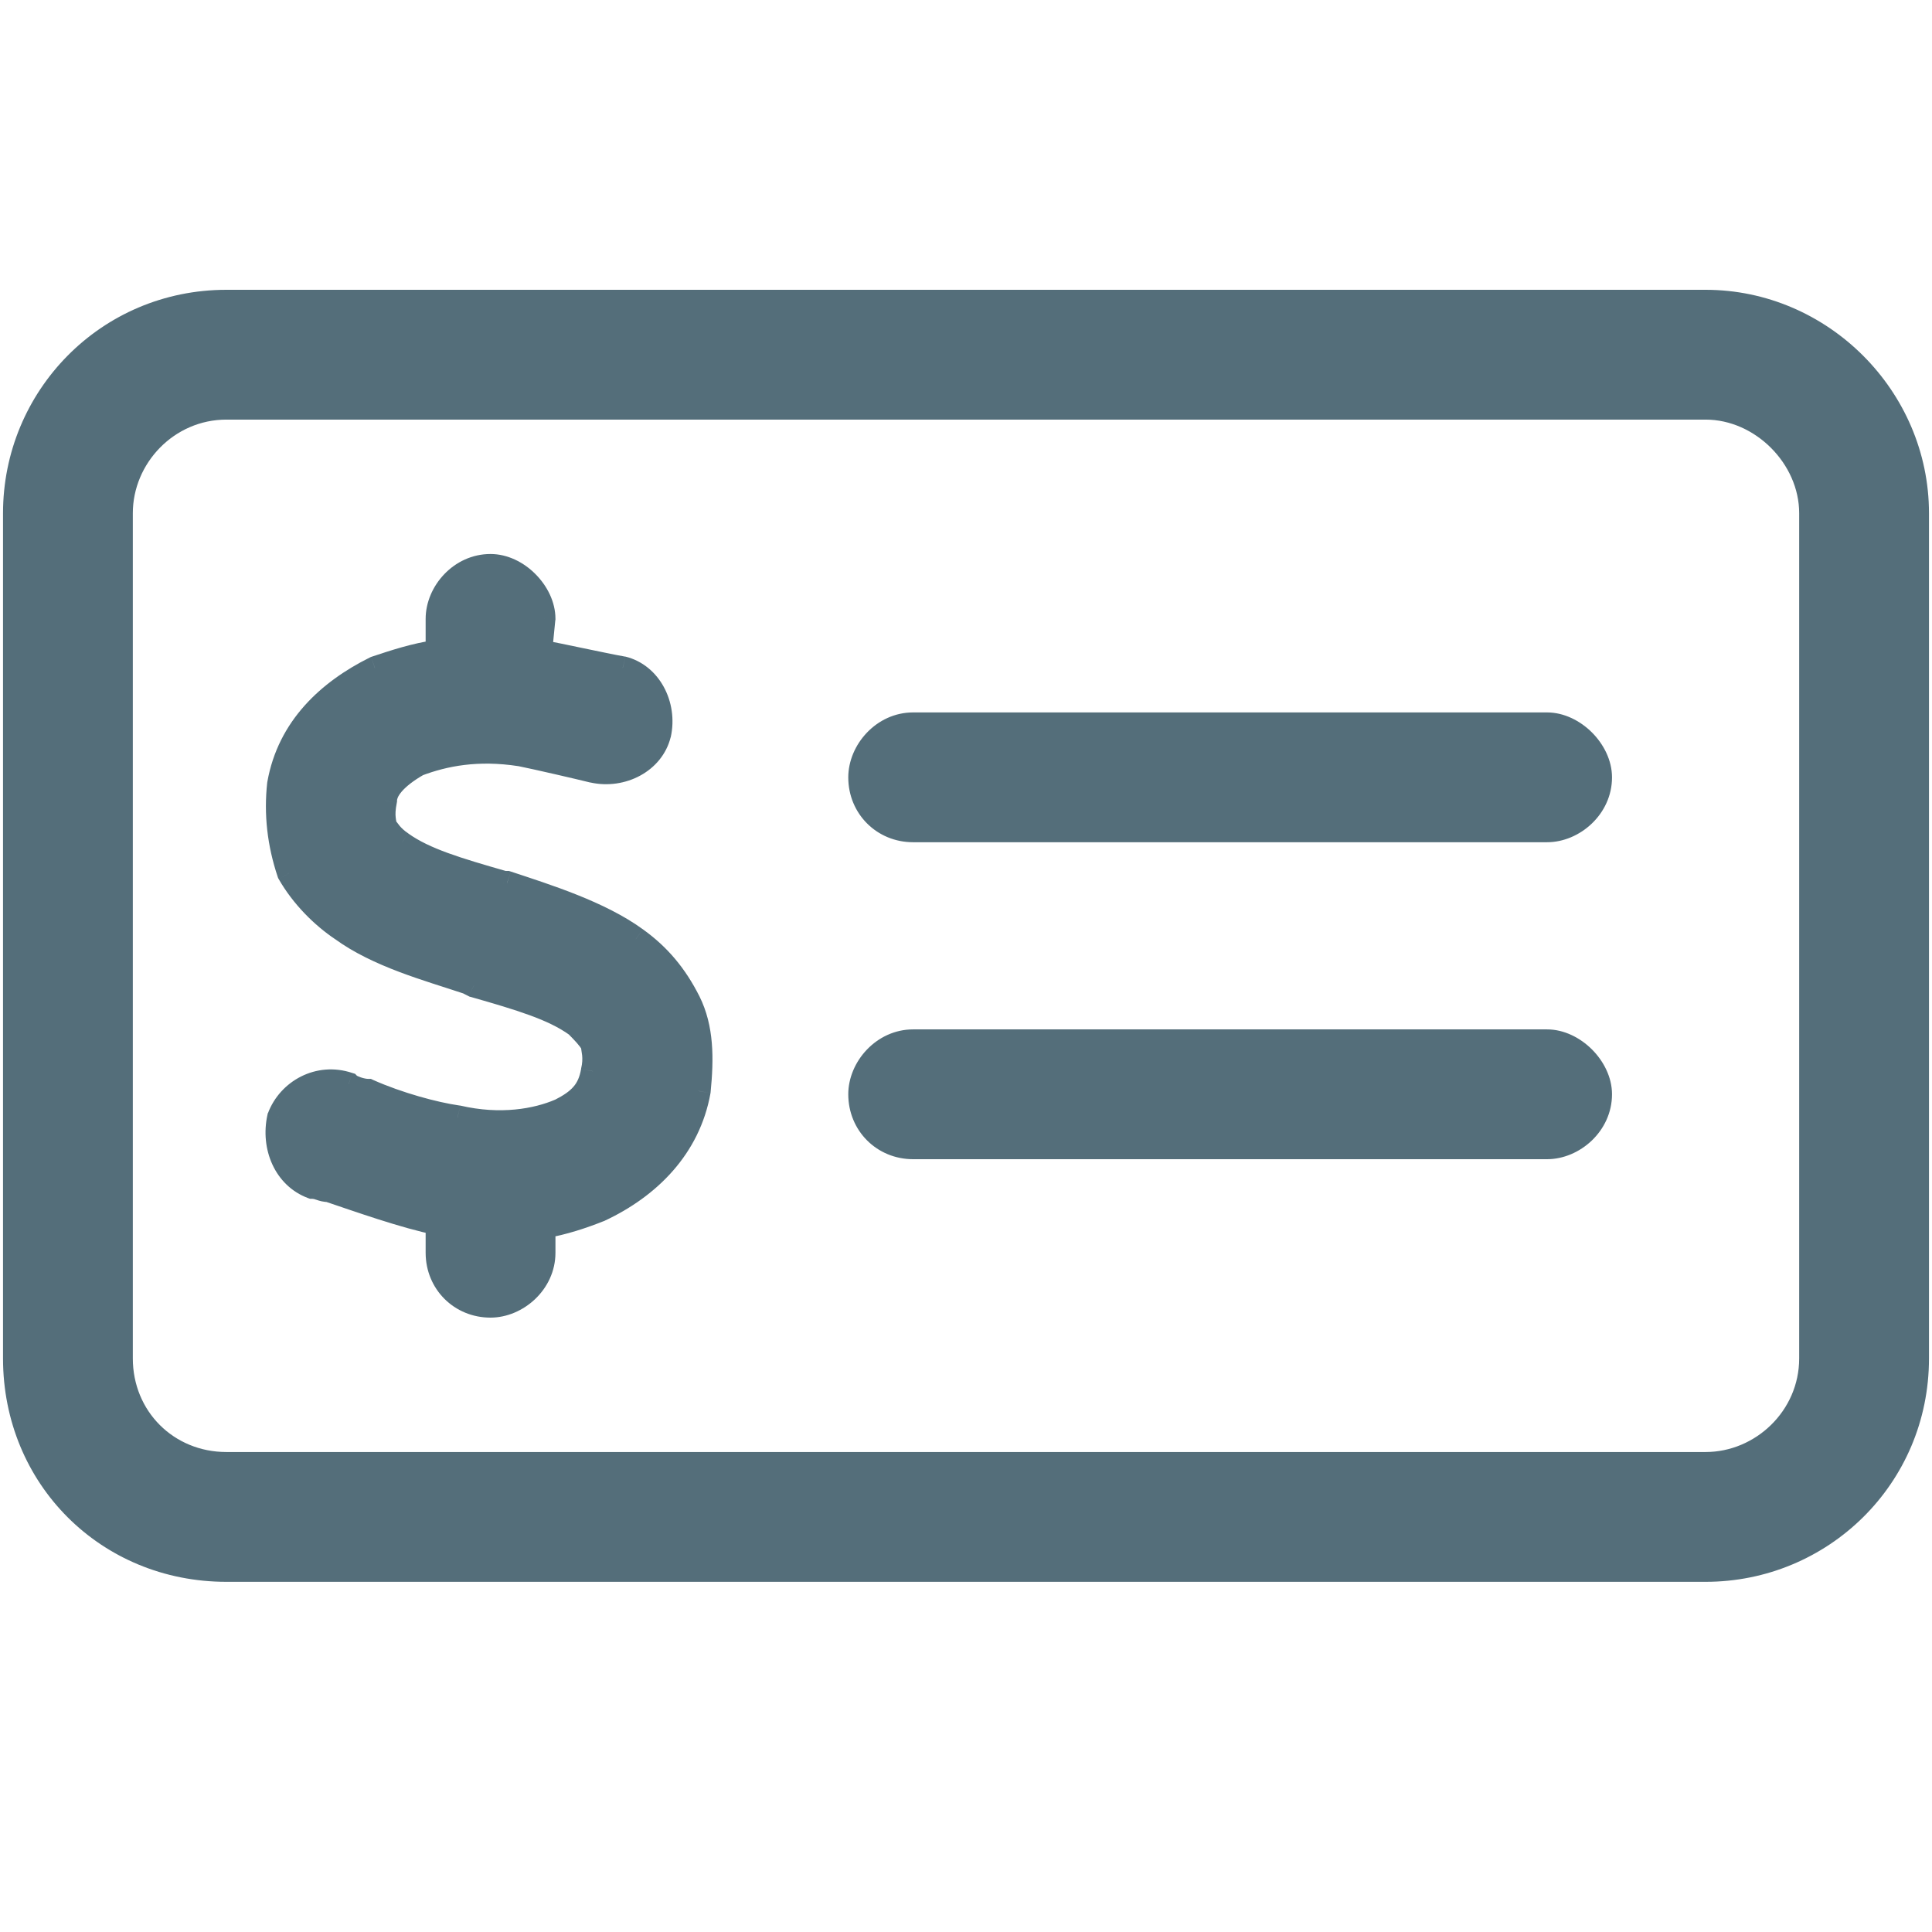 <svg width="16" height="16" viewBox="0 0 16 16" fill="none" xmlns="http://www.w3.org/2000/svg">
<path d="M12.812 8.625C13.031 8.625 13.25 8.844 13.25 9.062C13.25 9.309 13.031 9.5 12.812 9.5H7.562C7.316 9.5 7.125 9.309 7.125 9.062C7.125 8.844 7.316 8.625 7.562 8.625H12.812ZM7.125 6.438C7.125 6.219 7.316 6 7.562 6H12.812C13.031 6 13.25 6.219 13.25 6.438C13.25 6.684 13.031 6.875 12.812 6.875H7.562C7.316 6.875 7.125 6.684 7.125 6.438ZM4.473 5.398C4.637 5.426 4.992 5.508 5.156 5.535C5.375 5.59 5.512 5.836 5.457 6.082C5.402 6.301 5.156 6.438 4.91 6.383C4.801 6.355 4.445 6.273 4.309 6.246C3.953 6.191 3.68 6.246 3.461 6.328C3.27 6.438 3.188 6.547 3.188 6.629C3.16 6.766 3.188 6.82 3.188 6.848C3.215 6.875 3.242 6.93 3.324 6.984C3.516 7.121 3.789 7.203 4.172 7.312H4.199C4.527 7.422 4.965 7.559 5.266 7.777C5.457 7.914 5.594 8.078 5.703 8.297C5.812 8.516 5.812 8.762 5.785 9.035C5.703 9.5 5.375 9.828 4.965 10.02C4.828 10.074 4.664 10.129 4.5 10.156V10.375C4.5 10.621 4.281 10.812 4.062 10.812C3.816 10.812 3.625 10.621 3.625 10.375V10.129C3.352 10.074 2.969 9.938 2.723 9.855C2.668 9.855 2.641 9.828 2.586 9.828C2.367 9.746 2.258 9.5 2.312 9.254C2.395 9.035 2.641 8.898 2.887 8.98C2.914 9.008 2.996 9.035 3.051 9.035C3.297 9.145 3.598 9.227 3.789 9.254C4.145 9.336 4.445 9.281 4.637 9.199C4.801 9.117 4.883 9.035 4.91 8.871C4.938 8.762 4.91 8.68 4.91 8.652C4.883 8.598 4.828 8.543 4.773 8.488C4.582 8.352 4.309 8.27 3.926 8.16L3.871 8.133C3.543 8.023 3.133 7.914 2.832 7.695C2.668 7.586 2.504 7.422 2.395 7.23C2.312 6.984 2.285 6.738 2.312 6.492C2.395 6.027 2.723 5.727 3.105 5.535C3.27 5.48 3.434 5.426 3.625 5.398V5.125C3.625 4.906 3.816 4.688 4.062 4.688C4.281 4.688 4.5 4.906 4.5 5.125L4.473 5.398ZM0.125 4.25C0.125 3.293 0.891 2.5 1.875 2.5H14.125C15.082 2.5 15.875 3.293 15.875 4.25V11.25C15.875 12.234 15.082 13 14.125 13H1.875C0.891 13 0.125 12.234 0.125 11.25V4.25ZM1 4.25V11.25C1 11.742 1.383 12.125 1.875 12.125H14.125C14.59 12.125 15 11.742 15 11.25V4.25C15 3.785 14.59 3.375 14.125 3.375H1.875C1.383 3.375 1 3.785 1 4.25Z" fill="#546E7A"/>
<path d="M4.473 5.398L4.373 5.388L4.364 5.482L4.456 5.497L4.473 5.398ZM5.156 5.535L5.181 5.438L5.173 5.437L5.156 5.535ZM5.457 6.082L5.554 6.106L5.555 6.104L5.457 6.082ZM4.91 6.383L4.886 6.48L4.888 6.48L4.91 6.383ZM4.309 6.246L4.328 6.148L4.324 6.147L4.309 6.246ZM3.461 6.328L3.426 6.234L3.418 6.237L3.411 6.241L3.461 6.328ZM3.188 6.629L3.286 6.649L3.288 6.639V6.629H3.188ZM3.188 6.848H3.087V6.889L3.117 6.918L3.188 6.848ZM3.324 6.984L3.382 6.903L3.38 6.901L3.324 6.984ZM4.172 7.312L4.144 7.409L4.158 7.412H4.172V7.312ZM4.199 7.312L4.231 7.218L4.215 7.213H4.199V7.312ZM5.266 7.777L5.207 7.858L5.207 7.859L5.266 7.777ZM5.785 9.035L5.884 9.053L5.885 9.045L5.785 9.035ZM4.965 10.02L5.002 10.113L5.007 10.11L4.965 10.02ZM4.5 10.156L4.484 10.058L4.4 10.072V10.156H4.5ZM3.625 10.129H3.725V10.047L3.645 10.031L3.625 10.129ZM2.723 9.855L2.754 9.761L2.739 9.755H2.723V9.855ZM2.586 9.828L2.551 9.922L2.568 9.928H2.586V9.828ZM2.312 9.254L2.218 9.218L2.215 9.232L2.312 9.254ZM2.887 8.98L2.957 8.91L2.941 8.893L2.918 8.886L2.887 8.98ZM3.051 9.035L3.091 8.944L3.072 8.935H3.051V9.035ZM3.789 9.254L3.812 9.156L3.803 9.155L3.789 9.254ZM4.637 9.199L4.676 9.291L4.681 9.289L4.637 9.199ZM4.91 8.871L4.813 8.847L4.812 8.855L4.91 8.871ZM4.91 8.652H5.01V8.629L5 8.608L4.91 8.652ZM4.773 8.488L4.844 8.418L4.838 8.412L4.832 8.407L4.773 8.488ZM3.926 8.16L3.881 8.25L3.889 8.254L3.898 8.256L3.926 8.16ZM3.871 8.133L3.916 8.043L3.909 8.04L3.903 8.038L3.871 8.133ZM2.832 7.695L2.891 7.614L2.888 7.612L2.832 7.695ZM2.395 7.23L2.3 7.262L2.303 7.271L2.308 7.28L2.395 7.23ZM2.312 6.492L2.214 6.475L2.213 6.481L2.312 6.492ZM3.105 5.535L3.074 5.44L3.067 5.443L3.061 5.446L3.105 5.535ZM3.625 5.398L3.639 5.497L3.725 5.485V5.398H3.625ZM4.5 5.125L4.6 5.135V5.125H4.5ZM12.812 8.725C12.889 8.725 12.975 8.764 13.043 8.832C13.111 8.9 13.15 8.986 13.15 9.062H13.35C13.35 8.921 13.28 8.787 13.184 8.691C13.088 8.595 12.954 8.525 12.812 8.525V8.725ZM13.15 9.062C13.15 9.249 12.98 9.4 12.812 9.4V9.6C13.082 9.6 13.35 9.368 13.35 9.062H13.15ZM12.812 9.4H7.562V9.6H12.812V9.4ZM7.562 9.4C7.372 9.4 7.225 9.253 7.225 9.062H7.025C7.025 9.364 7.261 9.6 7.562 9.6V9.4ZM7.225 9.062C7.225 8.895 7.376 8.725 7.562 8.725V8.525C7.257 8.525 7.025 8.793 7.025 9.062H7.225ZM7.562 8.725H12.812V8.525H7.562V8.725ZM7.225 6.438C7.225 6.27 7.376 6.1 7.562 6.1V5.9C7.257 5.9 7.025 6.168 7.025 6.438H7.225ZM7.562 6.1H12.812V5.9H7.562V6.1ZM12.812 6.1C12.889 6.1 12.975 6.139 13.043 6.207C13.111 6.275 13.15 6.361 13.15 6.438H13.35C13.35 6.296 13.28 6.162 13.184 6.066C13.088 5.97 12.954 5.9 12.812 5.9V6.1ZM13.15 6.438C13.15 6.624 12.98 6.775 12.812 6.775V6.975C13.082 6.975 13.35 6.743 13.35 6.438H13.15ZM12.812 6.775H7.562V6.975H12.812V6.775ZM7.562 6.775C7.372 6.775 7.225 6.628 7.225 6.438H7.025C7.025 6.739 7.261 6.975 7.562 6.975V6.775ZM4.456 5.497C4.536 5.51 4.663 5.537 4.794 5.565C4.923 5.592 5.055 5.62 5.14 5.634L5.173 5.437C5.093 5.423 4.966 5.396 4.835 5.369C4.706 5.342 4.574 5.314 4.489 5.3L4.456 5.497ZM5.132 5.632C5.289 5.672 5.404 5.858 5.359 6.06L5.555 6.104C5.619 5.814 5.461 5.508 5.181 5.438L5.132 5.632ZM5.36 6.058C5.321 6.215 5.134 6.33 4.932 6.285L4.888 6.48C5.178 6.545 5.484 6.386 5.554 6.106L5.36 6.058ZM4.934 6.286C4.824 6.258 4.467 6.176 4.328 6.148L4.289 6.344C4.424 6.371 4.778 6.453 4.886 6.48L4.934 6.286ZM4.324 6.147C3.949 6.09 3.658 6.147 3.426 6.234L3.496 6.422C3.701 6.345 3.957 6.293 4.293 6.345L4.324 6.147ZM3.411 6.241C3.309 6.3 3.231 6.361 3.177 6.423C3.124 6.485 3.087 6.555 3.087 6.629H3.288C3.288 6.621 3.292 6.596 3.328 6.554C3.363 6.514 3.421 6.466 3.511 6.415L3.411 6.241ZM3.089 6.609C3.074 6.687 3.073 6.745 3.078 6.789C3.08 6.811 3.083 6.828 3.085 6.84C3.088 6.856 3.087 6.853 3.087 6.848H3.288C3.288 6.829 3.283 6.809 3.282 6.802C3.28 6.792 3.278 6.782 3.277 6.769C3.274 6.745 3.274 6.708 3.286 6.649L3.089 6.609ZM3.117 6.918C3.119 6.92 3.122 6.924 3.13 6.934C3.137 6.944 3.147 6.957 3.159 6.971C3.185 7 3.219 7.034 3.269 7.068L3.38 6.901C3.348 6.88 3.327 6.859 3.311 6.841C3.303 6.831 3.296 6.822 3.288 6.811C3.28 6.802 3.27 6.789 3.258 6.777L3.117 6.918ZM3.266 7.066C3.475 7.215 3.767 7.301 4.144 7.409L4.199 7.216C3.811 7.105 3.557 7.028 3.382 6.903L3.266 7.066ZM4.172 7.412H4.199V7.213H4.172V7.412ZM4.168 7.407C4.502 7.519 4.921 7.651 5.207 7.858L5.324 7.696C5.008 7.466 4.553 7.325 4.231 7.218L4.168 7.407ZM5.207 7.859C5.385 7.985 5.511 8.136 5.614 8.342L5.793 8.252C5.676 8.02 5.529 7.843 5.324 7.696L5.207 7.859ZM5.614 8.342C5.71 8.533 5.713 8.755 5.686 9.025L5.885 9.045C5.912 8.769 5.915 8.498 5.793 8.252L5.614 8.342ZM5.687 9.018C5.612 9.442 5.312 9.747 4.923 9.929L5.007 10.11C5.438 9.909 5.794 9.558 5.884 9.053L5.687 9.018ZM4.928 9.927C4.795 9.98 4.638 10.032 4.484 10.058L4.516 10.255C4.69 10.226 4.862 10.168 5.002 10.112L4.928 9.927ZM4.4 10.156V10.375H4.6V10.156H4.4ZM4.4 10.375C4.4 10.562 4.23 10.713 4.062 10.713V10.912C4.332 10.912 4.6 10.68 4.6 10.375H4.4ZM4.062 10.713C3.872 10.713 3.725 10.566 3.725 10.375H3.525C3.525 10.676 3.761 10.912 4.062 10.912V10.713ZM3.725 10.375V10.129H3.525V10.375H3.725ZM3.645 10.031C3.379 9.978 3.005 9.844 2.754 9.761L2.691 9.95C2.932 10.031 3.324 10.171 3.605 10.227L3.645 10.031ZM2.723 9.755C2.713 9.755 2.706 9.754 2.686 9.747C2.665 9.74 2.631 9.728 2.586 9.728V9.928C2.595 9.928 2.602 9.93 2.623 9.937C2.643 9.944 2.677 9.955 2.723 9.955V9.755ZM2.621 9.734C2.459 9.674 2.364 9.484 2.41 9.276L2.215 9.232C2.152 9.516 2.276 9.819 2.551 9.922L2.621 9.734ZM2.406 9.289C2.47 9.117 2.663 9.011 2.855 9.075L2.918 8.886C2.618 8.785 2.319 8.953 2.219 9.219L2.406 9.289ZM2.816 9.051C2.847 9.082 2.893 9.102 2.927 9.113C2.964 9.125 3.009 9.135 3.051 9.135V8.935C3.037 8.935 3.014 8.931 2.99 8.923C2.979 8.919 2.969 8.915 2.962 8.912C2.954 8.908 2.954 8.906 2.957 8.91L2.816 9.051ZM3.01 9.127C3.264 9.24 3.574 9.324 3.775 9.353L3.803 9.155C3.621 9.129 3.329 9.05 3.091 8.944L3.01 9.127ZM3.767 9.351C4.144 9.438 4.466 9.381 4.676 9.291L4.597 9.107C4.425 9.181 4.146 9.234 3.812 9.156L3.767 9.351ZM4.681 9.289C4.768 9.245 4.843 9.197 4.9 9.131C4.959 9.064 4.993 8.984 5.009 8.888L4.812 8.855C4.8 8.922 4.779 8.966 4.749 9C4.717 9.037 4.669 9.071 4.592 9.11L4.681 9.289ZM5.007 8.895C5.024 8.827 5.024 8.767 5.02 8.722C5.018 8.699 5.015 8.68 5.013 8.667C5.01 8.649 5.01 8.649 5.01 8.652H4.81C4.81 8.669 4.814 8.69 4.815 8.699C4.817 8.712 4.819 8.725 4.821 8.74C4.824 8.77 4.823 8.806 4.813 8.847L5.007 8.895ZM5 8.608C4.963 8.535 4.895 8.468 4.844 8.418L4.703 8.559C4.761 8.618 4.802 8.66 4.821 8.697L5 8.608ZM4.832 8.407C4.623 8.258 4.331 8.172 3.953 8.064L3.898 8.256C4.287 8.367 4.541 8.445 4.715 8.57L4.832 8.407ZM3.97 8.071L3.916 8.043L3.826 8.222L3.881 8.25L3.97 8.071ZM3.903 8.038C3.564 7.925 3.175 7.821 2.891 7.614L2.773 7.776C3.09 8.007 3.522 8.122 3.839 8.228L3.903 8.038ZM2.888 7.612C2.735 7.51 2.582 7.357 2.481 7.181L2.308 7.28C2.426 7.486 2.601 7.661 2.777 7.779L2.888 7.612ZM2.489 7.199C2.412 6.966 2.386 6.734 2.412 6.503L2.213 6.481C2.184 6.742 2.213 7.003 2.3 7.262L2.489 7.199ZM2.411 6.51C2.485 6.088 2.783 5.808 3.15 5.625L3.061 5.446C2.662 5.645 2.304 5.967 2.214 6.475L2.411 6.51ZM3.137 5.63C3.302 5.575 3.458 5.523 3.639 5.497L3.611 5.299C3.409 5.328 3.237 5.386 3.074 5.44L3.137 5.63ZM3.725 5.398V5.125H3.525V5.398H3.725ZM3.725 5.125C3.725 4.957 3.876 4.787 4.062 4.787V4.588C3.757 4.588 3.525 4.855 3.525 5.125H3.725ZM4.062 4.787C4.139 4.787 4.225 4.827 4.293 4.895C4.361 4.963 4.4 5.048 4.4 5.125H4.6C4.6 4.983 4.53 4.85 4.434 4.754C4.338 4.657 4.204 4.588 4.062 4.588V4.787ZM4.401 5.115L4.373 5.388L4.572 5.408L4.599 5.135L4.401 5.115ZM0.225 4.25C0.225 3.347 0.947 2.6 1.875 2.6V2.4C0.834 2.4 0.025 3.239 0.025 4.25H0.225ZM1.875 2.6H14.125V2.4H1.875V2.6ZM14.125 2.6C15.027 2.6 15.775 3.348 15.775 4.25H15.975C15.975 3.238 15.137 2.4 14.125 2.4V2.6ZM15.775 4.25V11.25H15.975V4.25H15.775ZM15.775 11.25C15.775 12.178 15.028 12.9 14.125 12.9V13.1C15.136 13.1 15.975 12.291 15.975 11.25H15.775ZM14.125 12.9H1.875V13.1H14.125V12.9ZM1.875 12.9C0.946 12.9 0.225 12.179 0.225 11.25H0.025C0.025 12.29 0.835 13.1 1.875 13.1V12.9ZM0.225 11.25V4.25H0.025V11.25H0.225ZM0.9 4.25V11.25H1.1V4.25H0.9ZM0.9 11.25C0.9 11.797 1.328 12.225 1.875 12.225V12.025C1.438 12.025 1.1 11.687 1.1 11.25H0.9ZM1.875 12.225H14.125V12.025H1.875V12.225ZM14.125 12.225C14.643 12.225 15.1 11.799 15.1 11.25H14.9C14.9 11.685 14.537 12.025 14.125 12.025V12.225ZM15.1 11.25V4.25H14.9V11.25H15.1ZM15.1 4.25C15.1 3.73 14.645 3.275 14.125 3.275V3.475C14.535 3.475 14.9 3.84 14.9 4.25H15.1ZM14.125 3.275H1.875V3.475H14.125V3.275ZM1.875 3.275C1.326 3.275 0.9 3.732 0.9 4.25H1.1C1.1 3.838 1.44 3.475 1.875 3.475V3.275Z" fill="#546E7A"/>
</svg>
